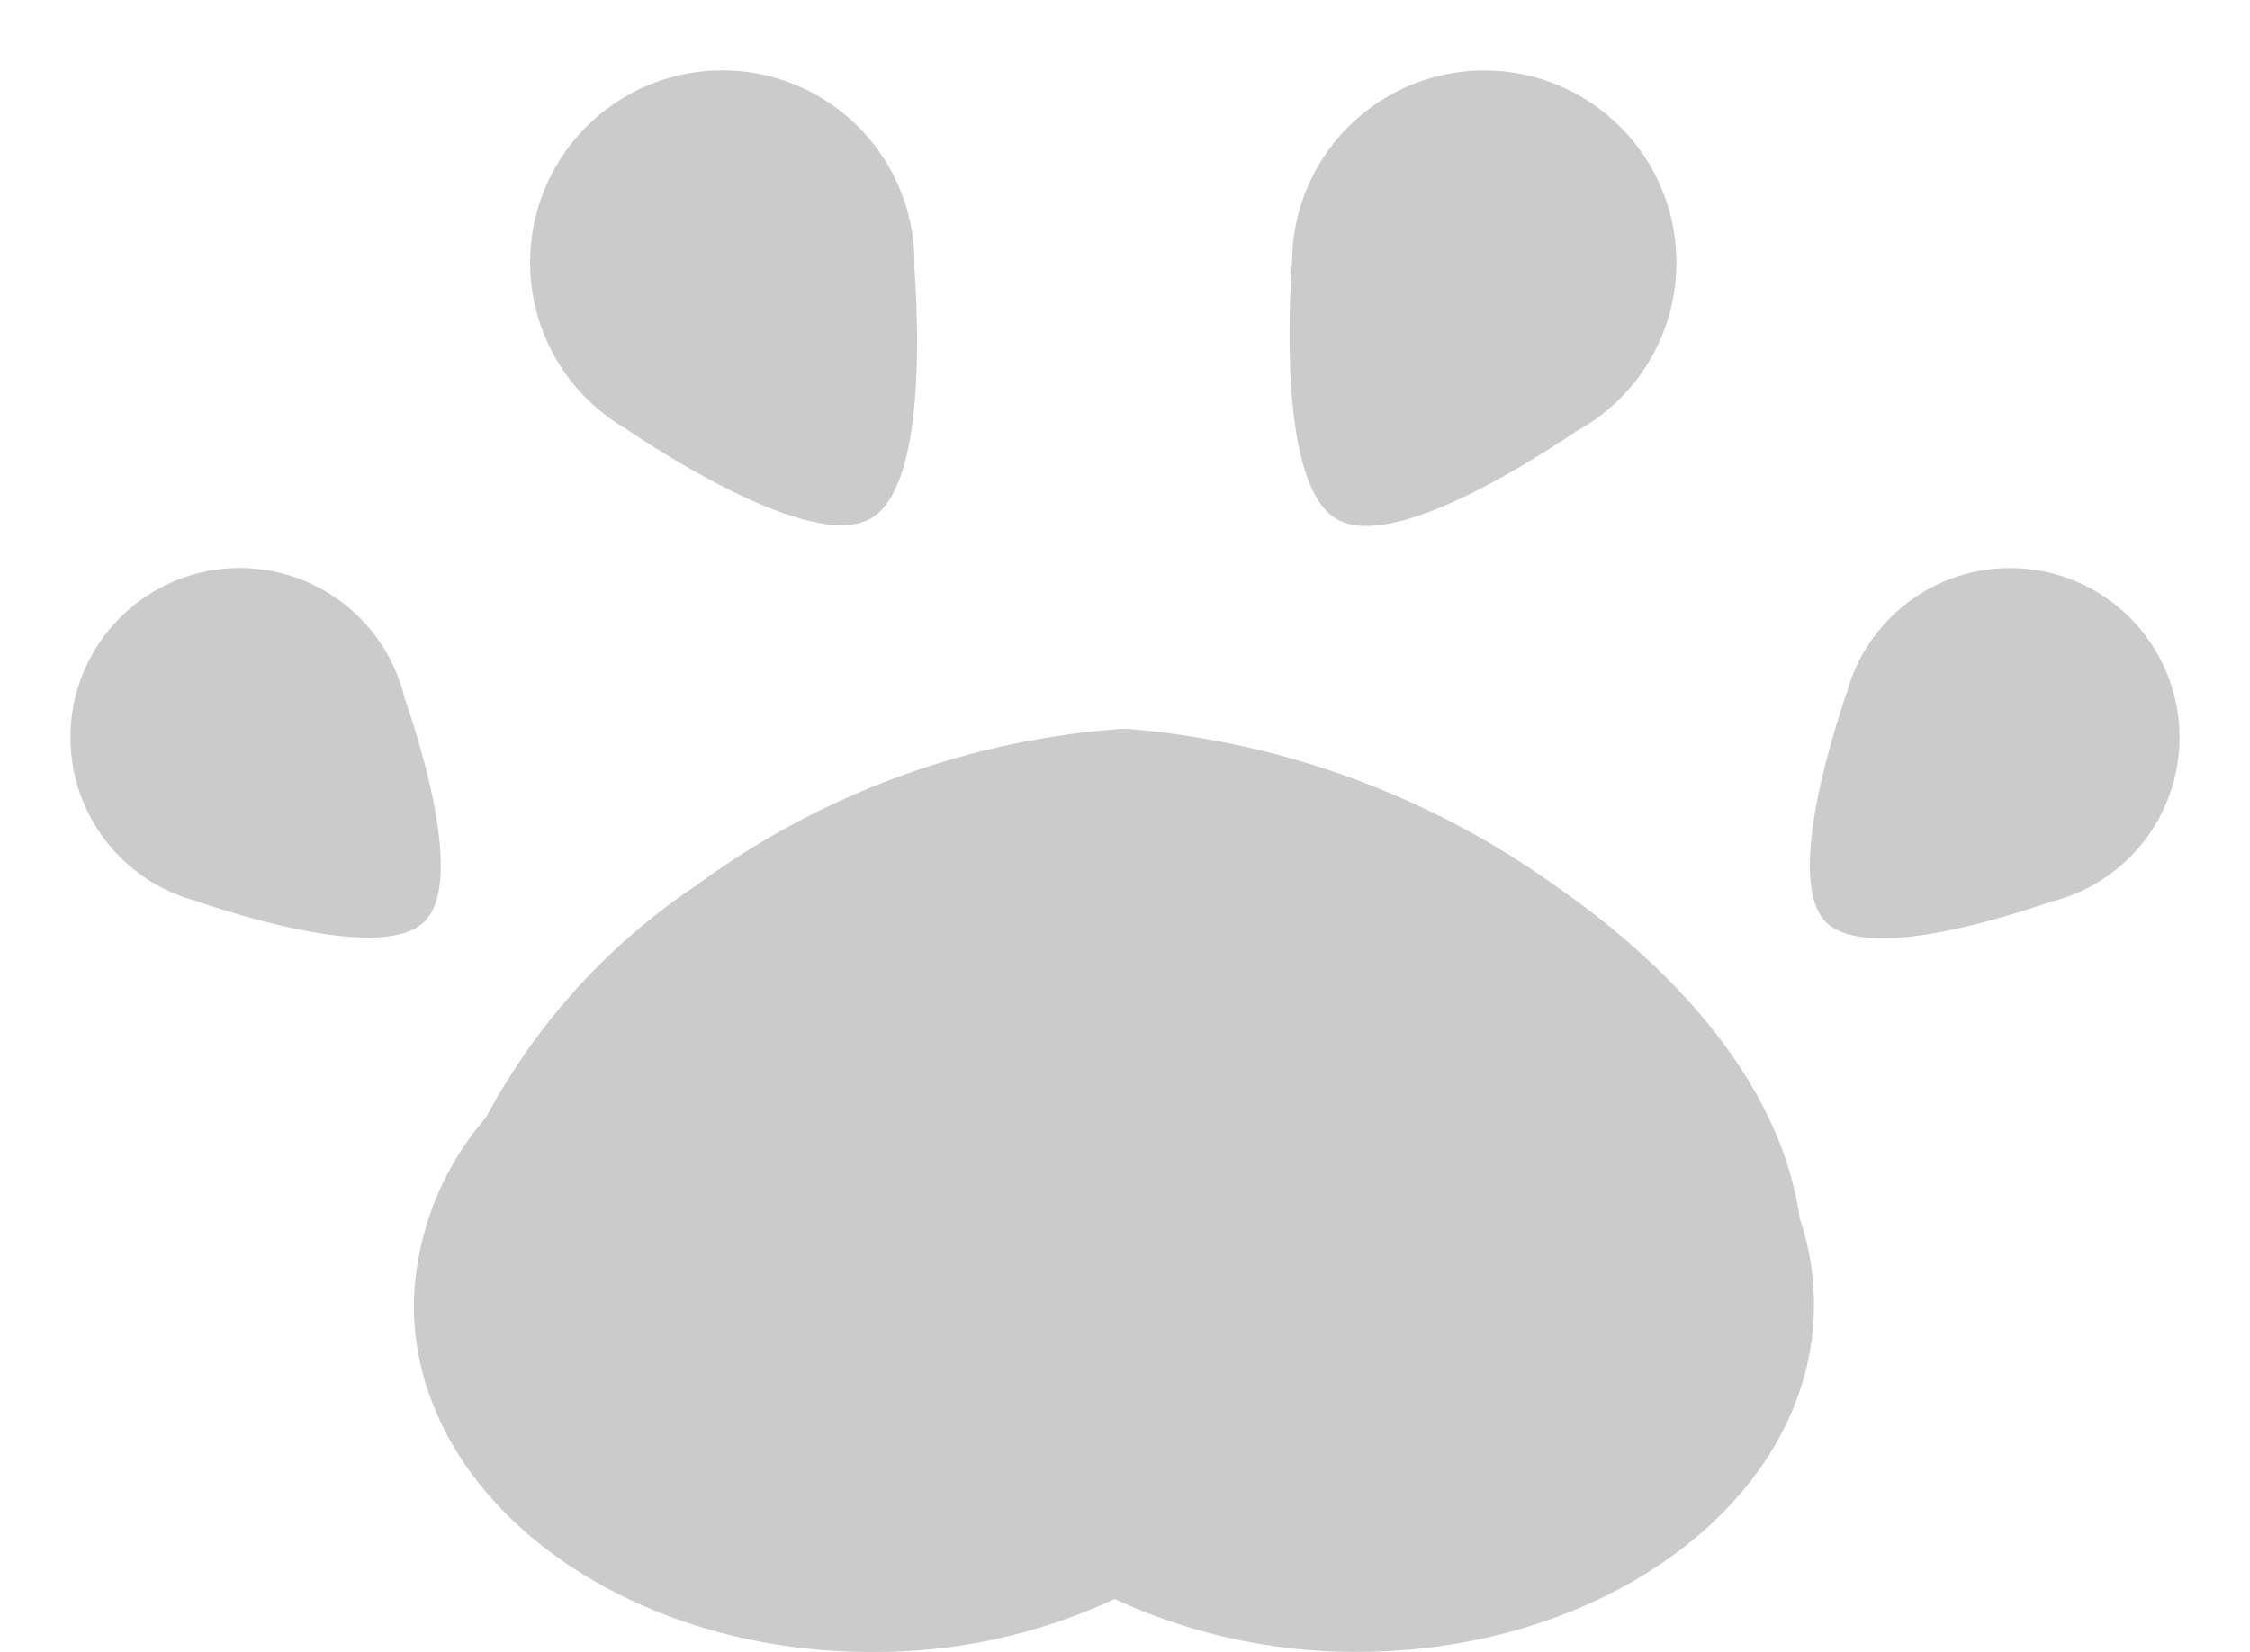 <svg xmlns="http://www.w3.org/2000/svg" width="37.411" height="27.475" viewBox="0 0 37.411 27.475">
    <defs>
        <style>.a{fill:#cbcbcb;}</style>
    </defs>
    <path class="a" d="M.364,4.2a2.816,2.816,0,1,1,4.862.083c-.439.9-1.5,2.875-2.4,2.875C1.907,7.157.783,5.053.364,4.2Z" transform="translate(0 12.262) rotate(-45)" />
    <path class="a" d="M.364,4.2a2.816,2.816,0,1,1,4.862.083c-.439.9-1.5,2.875-2.4,2.875C1.907,7.157.783,5.053.364,4.2Z" transform="translate(33.425 8.276) rotate(45)" />
    <path class="a" d="M.413,4.762a3.195,3.195,0,1,1,5.515.095c-.5,1.02-1.7,3.261-2.718,3.261C2.163,8.117.888,5.731.413,4.762Z" transform="translate(7.642 3.197) rotate(-30)" />
    <path class="a" d="M.413,4.762a3.195,3.195,0,1,1,5.515.095c-.5,1.021-1.7,3.261-2.718,3.261C2.163,8.117.888,5.731.413,4.762Z" transform="translate(23.508 0) rotate(30)" />
    <path class="a" d="M11.653,14.47a9.416,9.416,0,0,1-4.043.882c-4.2,0-7.61-2.586-7.61-5.775A4.9,4.9,0,0,1,1.2,6.464,10.673,10.673,0,0,1,4.692,2.608,13.544,13.544,0,0,1,11.771,0h.1a14.184,14.184,0,0,1,7.12,2.617c1.407.974,3.689,2.926,4.054,5.527a4.477,4.477,0,0,1,.236,1.432c0,3.189-3.407,5.775-7.61,5.775A9.531,9.531,0,0,1,11.653,14.47Z" transform="translate(6.881 12.122)" />
</svg>